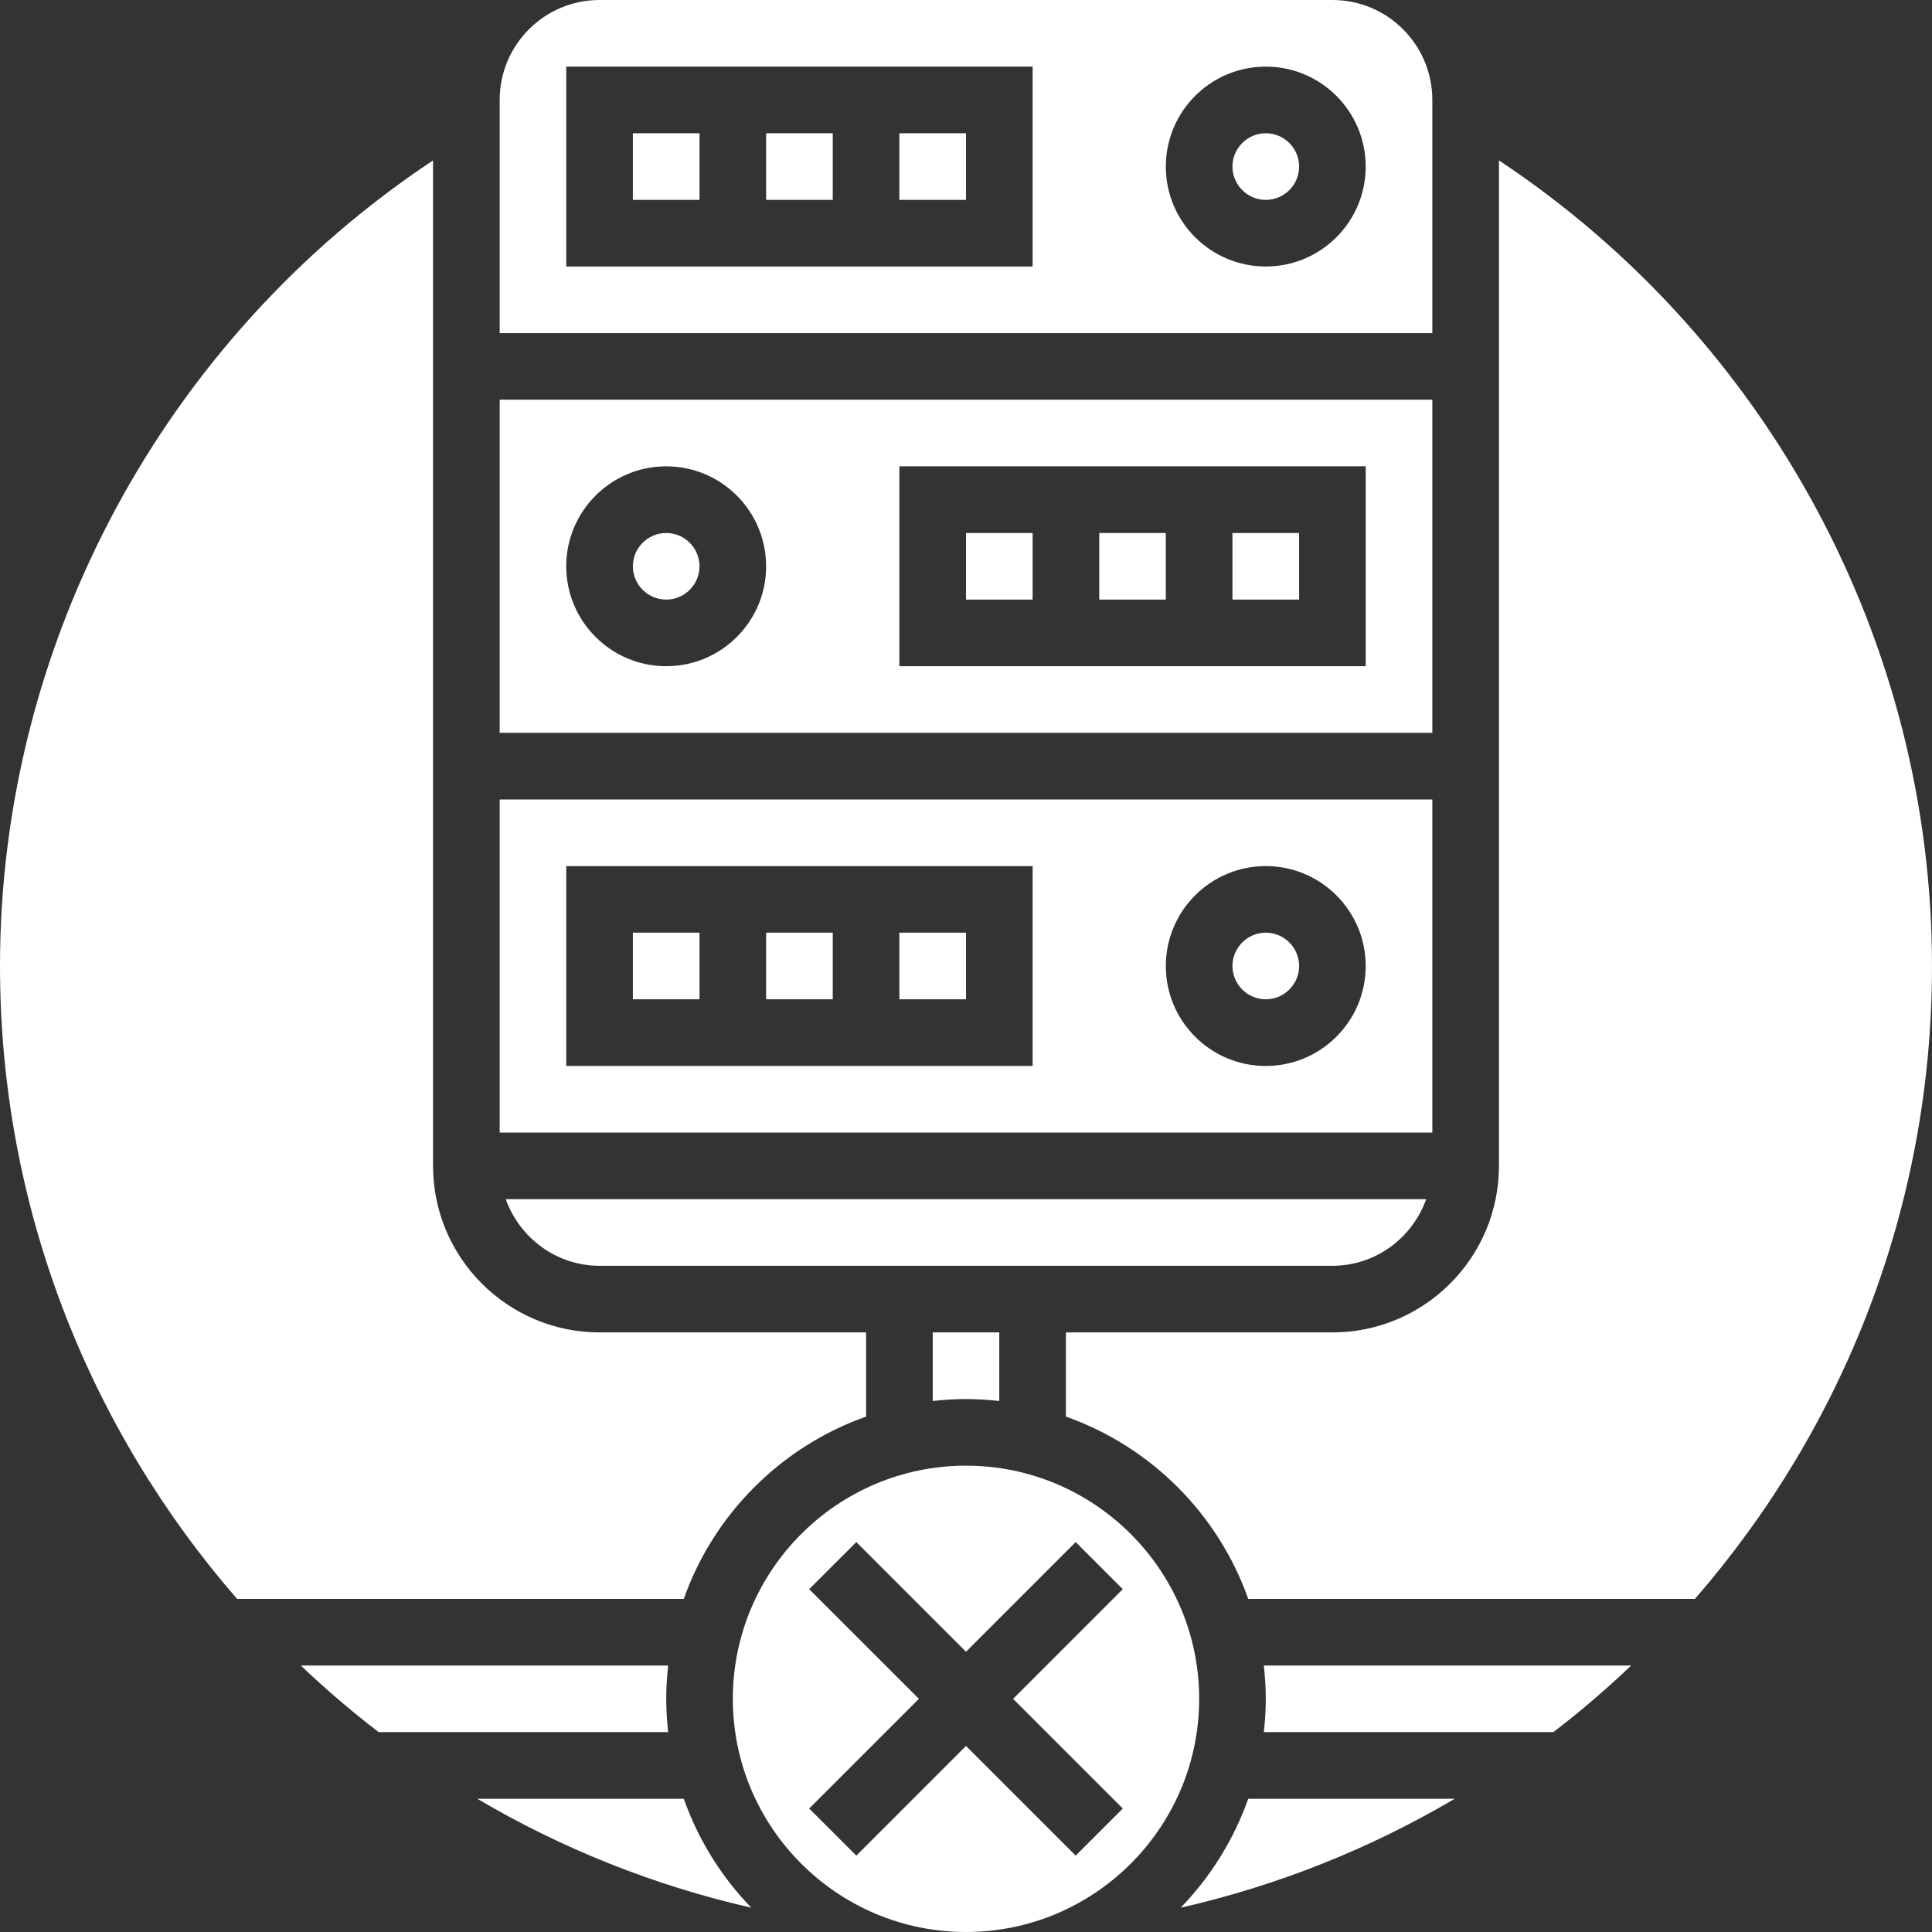 <svg width="35" height="35" viewBox="0 0 35 35" fill="none" xmlns="http://www.w3.org/2000/svg">
<rect x="0" y="0" width="35" height="35" fill="#333333" stroke="none"/>
<path d="M21.12 9.656H19.914V10.862H21.12V9.656Z" fill="white"/>
<path d="M12.672 16.896H11.465V18.103H12.672V16.896Z" fill="white"/>
<path d="M18.707 9.656H17.5V10.862H18.707V9.656Z" fill="white"/>
<path d="M24.741 12.069H16.293V8.448H24.741V12.069ZM12.069 12.069C11.07 12.069 10.258 11.258 10.258 10.259C10.258 9.259 11.07 8.448 12.069 8.448C13.068 8.448 13.879 9.259 13.879 10.259C13.879 11.258 13.068 12.069 12.069 12.069ZM25.948 7.241H9.052V13.276H25.948V7.241Z" fill="white"/>
<path d="M17.5 16.896H16.293V18.103H17.5V16.896Z" fill="white"/>
<path d="M23.535 9.656H22.327V10.862H23.535V9.656Z" fill="white"/>
<path d="M12.672 2.414H11.465V3.621H12.672V2.414Z" fill="white"/>
<path d="M12.069 9.656C11.737 9.656 11.465 9.926 11.465 10.259C11.465 10.591 11.737 10.862 12.069 10.862C12.401 10.862 12.672 10.591 12.672 10.259C12.672 9.926 12.401 9.656 12.069 9.656Z" fill="white"/>
<path d="M17.5 2.414H16.293V3.621H17.5V2.414Z" fill="white"/>
<path d="M15.086 2.414H13.879V3.621H15.086V2.414Z" fill="white"/>
<path d="M22.931 2.414C22.599 2.414 22.327 2.685 22.327 3.017C22.327 3.35 22.599 3.621 22.931 3.621C23.263 3.621 23.535 3.35 23.535 3.017C23.535 2.685 23.263 2.414 22.931 2.414Z" fill="white"/>
<path d="M22.931 4.828C21.931 4.828 21.12 4.017 21.12 3.018C21.12 2.018 21.931 1.207 22.931 1.207C23.93 1.207 24.741 2.018 24.741 3.018C24.741 4.017 23.93 4.828 22.931 4.828ZM18.707 4.828H10.258V1.207H18.707V4.828ZM25.948 1.811C25.948 0.811 25.137 0 24.138 0H10.862C9.863 0 9.052 0.811 9.052 1.811V6.035H25.948V1.811Z" fill="white"/>
<path d="M15.086 16.896H13.879V18.103H15.086V16.896Z" fill="white"/>
<path d="M8.646 32.586C10.169 33.484 11.84 34.157 13.611 34.56C13.07 34.003 12.651 33.331 12.387 32.586H8.646Z" fill="white"/>
<path d="M20.34 32.763L19.487 33.616L17.5 31.629L15.513 33.616L14.659 32.763L16.647 30.776L14.659 28.789L15.513 27.936L17.5 29.923L19.487 27.936L20.34 28.789L18.353 30.776L20.34 32.763ZM17.5 26.552C15.171 26.552 13.276 28.447 13.276 30.776C13.276 33.105 15.171 35 17.5 35C19.829 35 21.724 33.105 21.724 30.776C21.724 28.447 19.829 26.552 17.5 26.552Z" fill="white"/>
<path d="M12.069 30.776C12.069 30.573 12.083 30.37 12.104 30.173H5.45C5.898 30.599 6.367 31.002 6.86 31.379H12.104C12.083 31.181 12.069 30.979 12.069 30.776Z" fill="white"/>
<path d="M27.155 2.906V21.121C27.155 22.785 25.802 24.138 24.138 24.138H19.31V25.663C20.85 26.208 22.068 27.426 22.613 28.966H30.705C33.376 25.892 35 21.885 35 17.5C35 11.628 32.018 6.131 27.155 2.906Z" fill="white"/>
<path d="M21.389 34.56C23.16 34.157 24.831 33.484 26.354 32.586H22.613C22.349 33.331 21.929 34.003 21.389 34.56Z" fill="white"/>
<path d="M15.69 25.663V24.138H10.862C9.198 24.138 7.845 22.785 7.845 21.121V2.906C2.982 6.134 0 11.631 0 17.5C0 21.885 1.624 25.892 4.295 28.966H12.387C12.932 27.426 14.15 26.208 15.69 25.663Z" fill="white"/>
<path d="M22.931 30.776C22.931 30.979 22.917 31.181 22.896 31.379H28.14C28.633 31.002 29.102 30.599 29.55 30.173H22.896C22.917 30.37 22.931 30.573 22.931 30.776Z" fill="white"/>
<path d="M25.837 21.724H9.162C9.413 22.424 10.077 22.931 10.862 22.931H24.138C24.923 22.931 25.587 22.424 25.837 21.724Z" fill="white"/>
<path d="M22.931 19.311C21.931 19.311 21.12 18.5 21.12 17.5C21.12 16.501 21.931 15.69 22.931 15.69C23.93 15.69 24.741 16.501 24.741 17.5C24.741 18.5 23.93 19.311 22.931 19.311ZM18.707 19.311H10.258V15.69H18.707V19.311ZM25.948 14.483H9.052V20.517H25.948V14.483Z" fill="white"/>
<path d="M22.931 16.896C22.599 16.896 22.327 17.168 22.327 17.5C22.327 17.832 22.599 18.103 22.931 18.103C23.263 18.103 23.535 17.832 23.535 17.5C23.535 17.168 23.263 16.896 22.931 16.896Z" fill="white"/>
<path d="M17.5 25.345C17.705 25.345 17.905 25.359 18.103 25.38V24.138H16.897V25.38C17.095 25.359 17.295 25.345 17.5 25.345Z" fill="white"/>
</svg>
